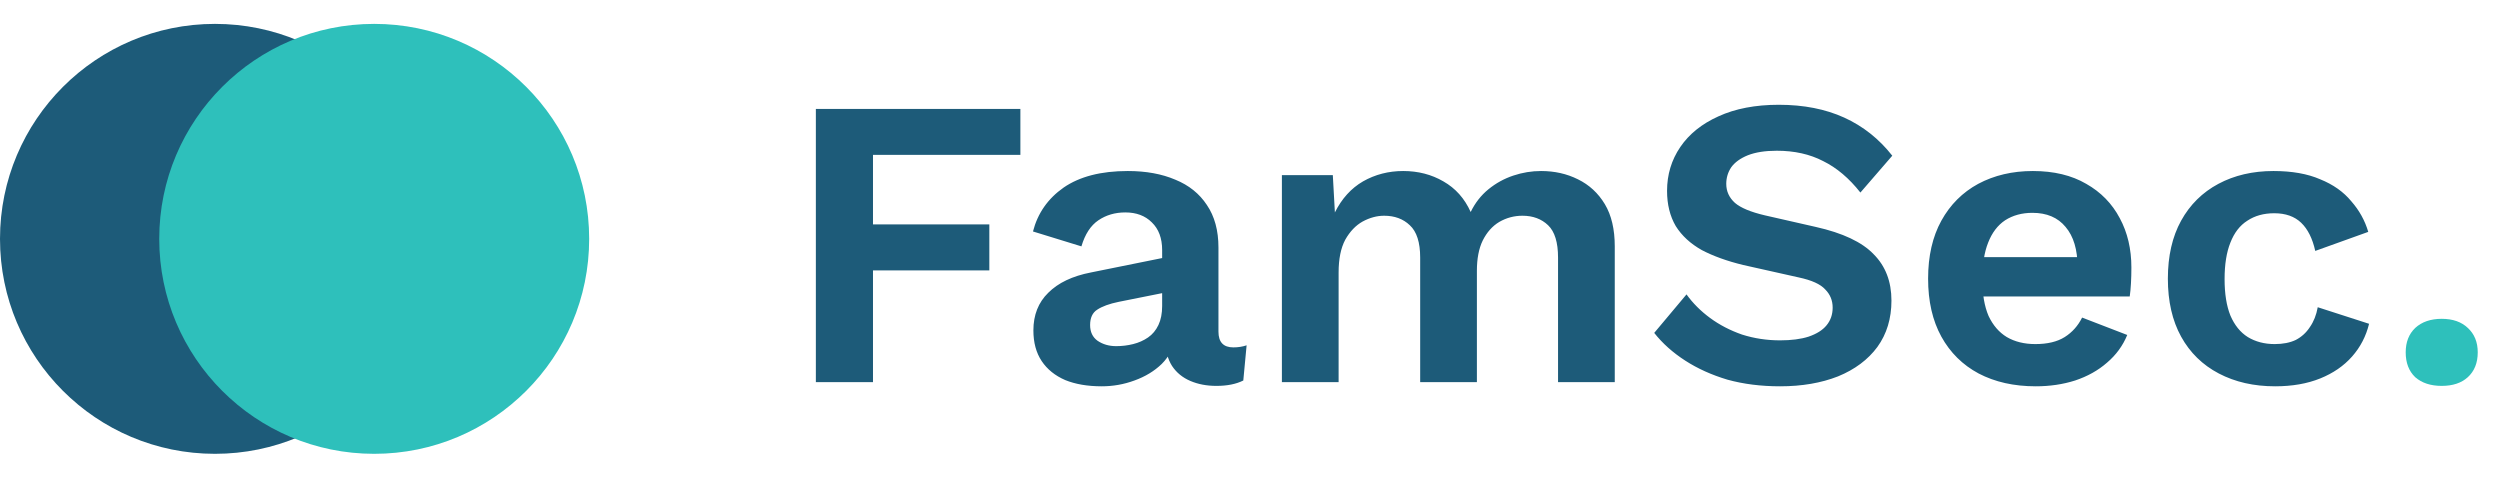 <svg width="157" height="30" viewBox="0 0 157 30" fill="none" xmlns="http://www.w3.org/2000/svg">
<circle cx="13.5" cy="15" r="13.5" fill="#1D5B79"/>
<circle cx="23.5" cy="15" r="13.5" fill="#2EC0BB"/>
<path d="M64.08 9.726H54.824V14.094H62.13V16.98H54.824V24H51.236V6.84H64.08V9.726ZM72.983 15.706C72.983 14.961 72.766 14.38 72.333 13.964C71.917 13.548 71.362 13.34 70.669 13.34C70.028 13.34 69.465 13.505 68.979 13.834C68.494 14.163 68.138 14.709 67.913 15.472L64.871 14.536C65.166 13.392 65.807 12.473 66.795 11.78C67.8 11.087 69.144 10.74 70.825 10.74C71.969 10.74 72.966 10.922 73.815 11.286C74.665 11.633 75.323 12.161 75.791 12.872C76.276 13.583 76.519 14.475 76.519 15.55V20.828C76.519 21.487 76.831 21.816 77.455 21.816C77.75 21.816 78.027 21.773 78.287 21.686L78.079 23.896C77.629 24.121 77.065 24.234 76.389 24.234C75.782 24.234 75.237 24.13 74.751 23.922C74.266 23.714 73.885 23.402 73.607 22.986C73.33 22.553 73.191 22.015 73.191 21.374V21.27L73.815 21.166C73.711 21.825 73.425 22.388 72.957 22.856C72.489 23.307 71.917 23.653 71.241 23.896C70.582 24.139 69.898 24.26 69.187 24.26C68.303 24.26 67.54 24.13 66.899 23.87C66.258 23.593 65.764 23.194 65.417 22.674C65.07 22.154 64.897 21.513 64.897 20.75C64.897 19.779 65.209 18.991 65.833 18.384C66.457 17.76 67.35 17.335 68.511 17.11L73.399 16.122L73.373 18.332L70.253 18.956C69.664 19.077 69.213 19.242 68.901 19.45C68.606 19.641 68.459 19.961 68.459 20.412C68.459 20.845 68.615 21.175 68.927 21.4C69.257 21.625 69.647 21.738 70.097 21.738C70.461 21.738 70.817 21.695 71.163 21.608C71.51 21.521 71.822 21.383 72.099 21.192C72.376 21.001 72.593 20.741 72.749 20.412C72.905 20.083 72.983 19.684 72.983 19.216V15.706ZM80.503 24V11H83.701L83.831 13.34C84.264 12.473 84.853 11.823 85.599 11.39C86.362 10.957 87.202 10.74 88.121 10.74C89.057 10.74 89.897 10.957 90.643 11.39C91.406 11.823 91.978 12.465 92.359 13.314C92.636 12.742 93.009 12.265 93.477 11.884C93.945 11.503 94.465 11.217 95.037 11.026C95.609 10.835 96.189 10.74 96.779 10.74C97.628 10.74 98.4 10.913 99.093 11.26C99.803 11.607 100.367 12.127 100.783 12.82C101.199 13.513 101.407 14.397 101.407 15.472V24H97.845V16.174C97.845 15.221 97.637 14.545 97.221 14.146C96.805 13.747 96.267 13.548 95.609 13.548C95.089 13.548 94.603 13.678 94.153 13.938C93.719 14.198 93.373 14.588 93.113 15.108C92.87 15.611 92.749 16.243 92.749 17.006V24H89.187V16.174C89.187 15.221 88.97 14.545 88.537 14.146C88.121 13.747 87.584 13.548 86.925 13.548C86.474 13.548 86.023 13.669 85.573 13.912C85.139 14.155 84.775 14.536 84.481 15.056C84.204 15.576 84.065 16.261 84.065 17.11V24H80.503ZM111.711 6.58C113.271 6.58 114.64 6.849 115.819 7.386C116.998 7.923 118.003 8.721 118.835 9.778L116.833 12.092C116.122 11.191 115.342 10.532 114.493 10.116C113.661 9.683 112.69 9.466 111.581 9.466C110.853 9.466 110.246 9.561 109.761 9.752C109.293 9.943 108.946 10.194 108.721 10.506C108.513 10.818 108.409 11.165 108.409 11.546C108.409 12.014 108.591 12.413 108.955 12.742C109.319 13.054 109.943 13.314 110.827 13.522L114.025 14.25C115.724 14.631 116.937 15.203 117.665 15.966C118.41 16.711 118.783 17.682 118.783 18.878C118.783 20.005 118.488 20.975 117.899 21.79C117.31 22.587 116.486 23.203 115.429 23.636C114.372 24.052 113.158 24.26 111.789 24.26C110.593 24.26 109.492 24.121 108.487 23.844C107.499 23.549 106.615 23.151 105.835 22.648C105.055 22.145 104.405 21.565 103.885 20.906L105.913 18.488C106.312 19.043 106.806 19.537 107.395 19.97C107.984 20.403 108.652 20.75 109.397 21.01C110.16 21.253 110.957 21.374 111.789 21.374C112.5 21.374 113.098 21.296 113.583 21.14C114.086 20.967 114.458 20.733 114.701 20.438C114.961 20.126 115.091 19.753 115.091 19.32C115.091 18.869 114.935 18.488 114.623 18.176C114.328 17.847 113.774 17.595 112.959 17.422L109.475 16.642C108.47 16.399 107.603 16.087 106.875 15.706C106.164 15.307 105.618 14.805 105.237 14.198C104.873 13.574 104.691 12.837 104.691 11.988C104.691 10.965 104.968 10.047 105.523 9.232C106.078 8.417 106.875 7.776 107.915 7.308C108.972 6.823 110.238 6.58 111.711 6.58ZM127.845 24.26C126.476 24.26 125.28 23.991 124.257 23.454C123.252 22.917 122.472 22.145 121.917 21.14C121.363 20.135 121.085 18.921 121.085 17.5C121.085 16.079 121.363 14.865 121.917 13.86C122.472 12.855 123.243 12.083 124.231 11.546C125.237 11.009 126.381 10.74 127.663 10.74C128.981 10.74 130.099 11.009 131.017 11.546C131.936 12.066 132.638 12.785 133.123 13.704C133.609 14.605 133.851 15.637 133.851 16.798C133.851 17.145 133.843 17.474 133.825 17.786C133.808 18.098 133.782 18.375 133.747 18.618H123.373V16.148H132.187L130.471 16.772C130.471 15.68 130.22 14.839 129.717 14.25C129.232 13.661 128.539 13.366 127.637 13.366C126.979 13.366 126.407 13.522 125.921 13.834C125.453 14.146 125.098 14.614 124.855 15.238C124.613 15.845 124.491 16.616 124.491 17.552C124.491 18.471 124.621 19.233 124.881 19.84C125.159 20.429 125.54 20.871 126.025 21.166C126.528 21.461 127.126 21.608 127.819 21.608C128.582 21.608 129.197 21.461 129.665 21.166C130.133 20.871 130.497 20.464 130.757 19.944L133.591 21.036C133.314 21.712 132.889 22.293 132.317 22.778C131.763 23.263 131.095 23.636 130.315 23.896C129.553 24.139 128.729 24.26 127.845 24.26ZM142.772 10.74C143.933 10.74 144.913 10.913 145.71 11.26C146.525 11.589 147.175 12.049 147.66 12.638C148.163 13.21 148.518 13.851 148.726 14.562L145.398 15.758C145.225 14.978 144.93 14.389 144.514 13.99C144.098 13.591 143.535 13.392 142.824 13.392C142.165 13.392 141.602 13.548 141.134 13.86C140.666 14.155 140.311 14.614 140.068 15.238C139.825 15.845 139.704 16.607 139.704 17.526C139.704 18.445 139.825 19.207 140.068 19.814C140.328 20.421 140.692 20.871 141.16 21.166C141.645 21.461 142.209 21.608 142.85 21.608C143.37 21.608 143.812 21.521 144.176 21.348C144.54 21.157 144.835 20.889 145.06 20.542C145.303 20.195 145.467 19.779 145.554 19.294L148.778 20.334C148.587 21.114 148.232 21.799 147.712 22.388C147.192 22.977 146.525 23.437 145.71 23.766C144.895 24.095 143.951 24.26 142.876 24.26C141.541 24.26 140.363 23.991 139.34 23.454C138.317 22.917 137.529 22.145 136.974 21.14C136.419 20.135 136.142 18.921 136.142 17.5C136.142 16.079 136.419 14.865 136.974 13.86C137.529 12.855 138.309 12.083 139.314 11.546C140.319 11.009 141.472 10.74 142.772 10.74Z" fill="#1D5B79"/>
<path d="M153.34 20.022C154.033 20.022 154.579 20.213 154.978 20.594C155.394 20.975 155.602 21.487 155.602 22.128C155.602 22.787 155.394 23.307 154.978 23.688C154.579 24.052 154.033 24.234 153.34 24.234C152.646 24.234 152.092 24.052 151.676 23.688C151.277 23.307 151.078 22.787 151.078 22.128C151.078 21.487 151.277 20.975 151.676 20.594C152.092 20.213 152.646 20.022 153.34 20.022Z" fill="#2EC0BB"/>
</svg>
